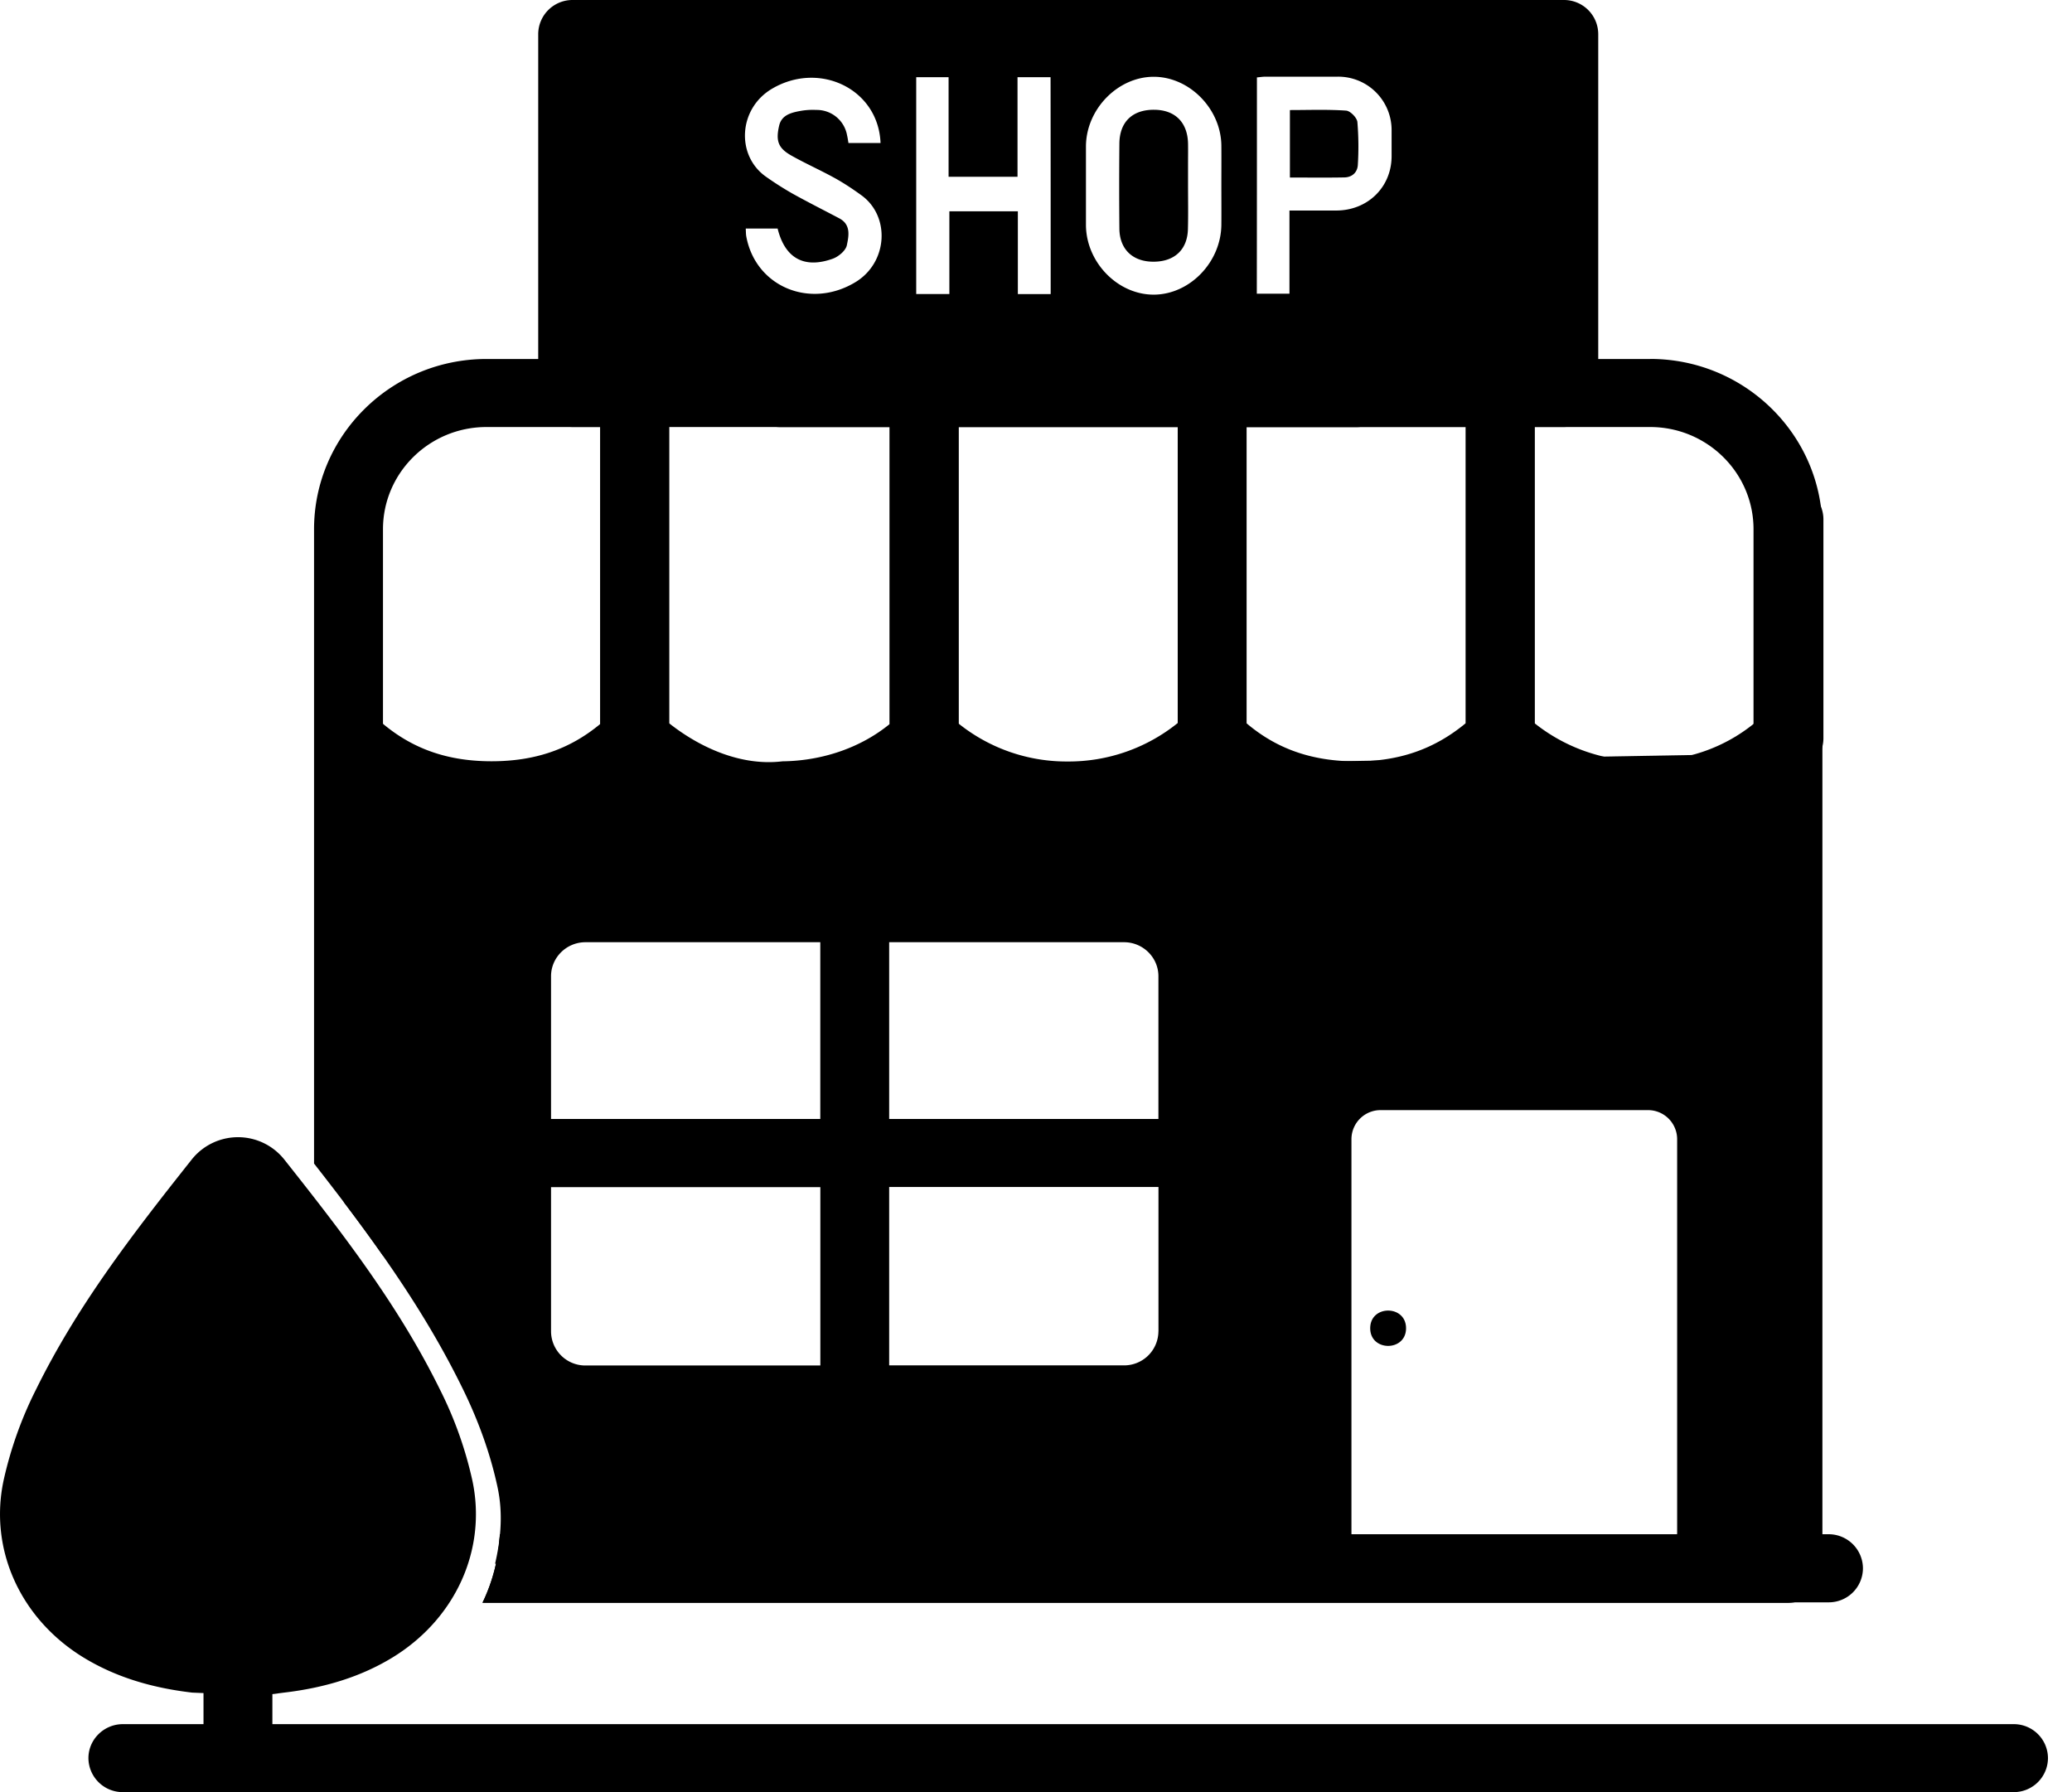 <svg width="37" height="32" xmlns="http://www.w3.org/2000/svg"><path d="M4.25 32a.612.612 0 01-.616-.607v-4.505c0-.335.277-.607.615-.607.338 0 .615.273.615.607v4.505A.61.61 0 014.25 32zM29.467 6.41H8.687c-1.697 0-3.079 1.363-3.079 3.04v11.326c.432.553.848 1.098 1.231 1.645V9.45c0-1.007.829-1.825 1.848-1.825h20.78c1.017 0 1.846.818 1.846 1.825v17.955H8.926a3.146 3.146 0 01-.312 1.216h23.314c.34 0 .615-.273.615-.607V9.45c.001-1.677-1.38-3.041-3.076-3.041z"/><path d="M24.219 7.626H13.934a.612.612 0 01-.615-.608c0-.333.277-.607.615-.607h10.285c.34 0 .615.274.615.607a.612.612 0 01-.615.608zM8.781 14.808c-1.183 0-2.195-.407-3.01-1.204 0 0 .237-.407-.003-.86-.156-.295.629-.238.87-.002.592.581 1.272.851 2.14.851.772 0 1.394-.212 1.941-.666V7.049c0-.336.277-.608.615-.608.338 0 .615.274.615.608v6.145c0 .162-.068.32-.186.434-.825.793-1.8 1.18-2.982 1.18z"/><path d="M13.928 14.81a4.403 4.403 0 01-3.016-1.178.604.604 0 01-.194-.442V7.05c0-.336.277-.608.615-.608.338 0 .615.273.615.607v5.865c.57.45 1.302.768 2.024.68.72-.008 1.405-.248 1.914-.665V7.043c0-.335.277-.607.615-.607.338 0 .615.273.615.607v6.156a.61.61 0 01-.18.43c-.747.736-1.823 1.167-2.95 1.18l-.058.001z"/><path d="M19.077 14.813c-1.144 0-2.206-.421-3-1.185a.601.601 0 01-.188-.435v-6.15c0-.336.277-.608.615-.608.338 0 .615.274.615.607v5.879a3.08 3.08 0 001.946.676 3.098 3.098 0 001.966-.687V7.182c0-.335.276-.607.615-.607.338 0 .614.273.614.607v5.999a.606.606 0 01-.184.432c-.79.768-1.855 1.193-2.999 1.2z"/><path d="M24.224 14.81c-1.193-.006-2.202-.409-3.01-1.197a.604.604 0 01-.183-.432V7.012c0-.335.276-.607.614-.607.339 0 .615.273.615.607v5.903c.545.462 1.172.677 1.95.68.774 0 1.403-.217 1.964-.682V7.017c0-.336.277-.607.615-.607.338 0 .615.273.615.607v6.167c0 .165-.07.323-.19.437-.828.79-1.836 1.189-2.99 1.189z"/><path d="M29.378 14.807c-1.168-.007-2.232-.427-3.018-1.19a.606.606 0 01-.184-.432V7.017c0-.336.276-.607.615-.607.338 0 .614.273.614.607v5.898a3.1 3.1 0 001.956.675c.75 0 1.423-.232 1.97-.678v-3.64c0-.335.277-.607.616-.607.338 0 .614.274.614.608v3.91a.601.601 0 01-.187.436 4.303 4.303 0 01-2.996 1.188zM24.247 2.944a5.28 5.28 0 00-.008-.766c-.008-.077-.128-.199-.202-.203-.33-.023-.664-.01-1.003-.01V3.17c.335 0 .656.004.976-.002.136-.004.23-.09.237-.224zm-3.644-.984c-.384 0-.611.22-.614.604a81.564 81.564 0 000 1.517c.003.369.236.592.608.592.377 0 .609-.217.616-.586.007-.255.002-.512.002-.768v-.375c0-.125.002-.25 0-.375-.006-.384-.232-.61-.612-.609z"/><path d="M27.927 0H10.226a.612.612 0 00-.615.607v6.41c0 .335.277.607.615.607h1.207a.61.61 0 00.614-.607s9.056-.336 9.056 0c0 .335.277.607.615.607h6.207c.34 0 .615-.273.615-.607V.609A.611.611 0 0027.927 0zm-5.482 1.382c.046-.003.1-.013.154-.013h1.291a.953.953 0 01.96.954v.469c-.002.55-.427.967-.99.967h-.834v1.485h-.583c.002-1.276.002-2.56.002-3.862zm-7.166 3.654c-.804.49-1.787.09-1.953-.817-.007-.042-.006-.085-.009-.138h.569c.13.528.472.722.984.539.103-.037.232-.144.252-.24.034-.164.078-.37-.136-.482-.278-.147-.559-.288-.834-.441a5.719 5.719 0 01-.477-.304c-.536-.38-.49-1.219.117-1.572.847-.494 1.894.01 1.932.973h-.573c-.008-.046-.014-.093-.025-.139a.549.549 0 00-.55-.452 1.26 1.26 0 00-.301.021c-.157.03-.318.075-.361.257-.065.276-.017.404.216.536.252.142.518.26.772.4.165.091.323.196.475.306.524.373.48 1.2-.098 1.553zm3.483.215h-.586V3.773h-1.223V5.25h-.592V1.378h.578v1.778h1.231V1.378h.59c.002 1.295.002 2.58.002 3.873zm1.843.01c-.644.003-1.21-.576-1.213-1.244V2.613c.003-.665.572-1.245 1.215-1.242.638.003 1.199.577 1.203 1.233.002.237 0 .475 0 .712 0 .23.002.461 0 .692-.003.67-.562 1.25-1.205 1.253zM35.957 32H2.194a.612.612 0 01-.615-.607c0-.334.277-.607.615-.607h33.763a.61.61 0 01.614.607.611.611 0 01-.614.607zM4.661 30.273l-1.228-.05c-.753-.088-1.387-.29-1.935-.623-1.13-.688-1.694-1.926-1.436-3.156a6.92 6.92 0 01.583-1.637c.728-1.476 1.687-2.728 2.774-4.097a1.056 1.056 0 011.663.001c1.089 1.374 2.05 2.631 2.772 4.096a6.92 6.92 0 01.583 1.637c.258 1.23-.305 2.468-1.435 3.156-.545.331-1.182.536-1.94.624l-.322.042a.539.539 0 01-.079.007z"/><path d="M6.14 13.906v7.56c.806 1.067 1.525 2.117 2.102 3.288.304.611.52 1.222.645 1.812.097.462.056.914-.046 1.355h23.147V13.45l-25.848.456zm8.508 10.476h-4.193a.612.612 0 01-.615-.608v-2.576h4.809v3.184zm0-4.402H9.84v-2.549c0-.335.277-.607.615-.607h4.193v3.156zm6.038 3.793a.612.612 0 01-.614.607h-4.194v-3.185h4.809v2.578zm0-3.793h-4.808v-3.156h4.193c.34 0 .615.273.615.607v2.55zm9.262 7.403a.52.52 0 01-.522.516h-4.77a.52.52 0 01-.523-.516v-7.045a.52.52 0 01.523-.516h4.77a.52.52 0 01.523.516v7.045z"/><path d="M32.653 27.395H8.925a3.137 3.137 0 01-.305 1.216h24.033a.61.61 0 00.614-.607.612.612 0 00-.614-.609zm-7.545-3.678c0 .42-.64.42-.64 0 0-.421.64-.421.64 0z"/></svg>